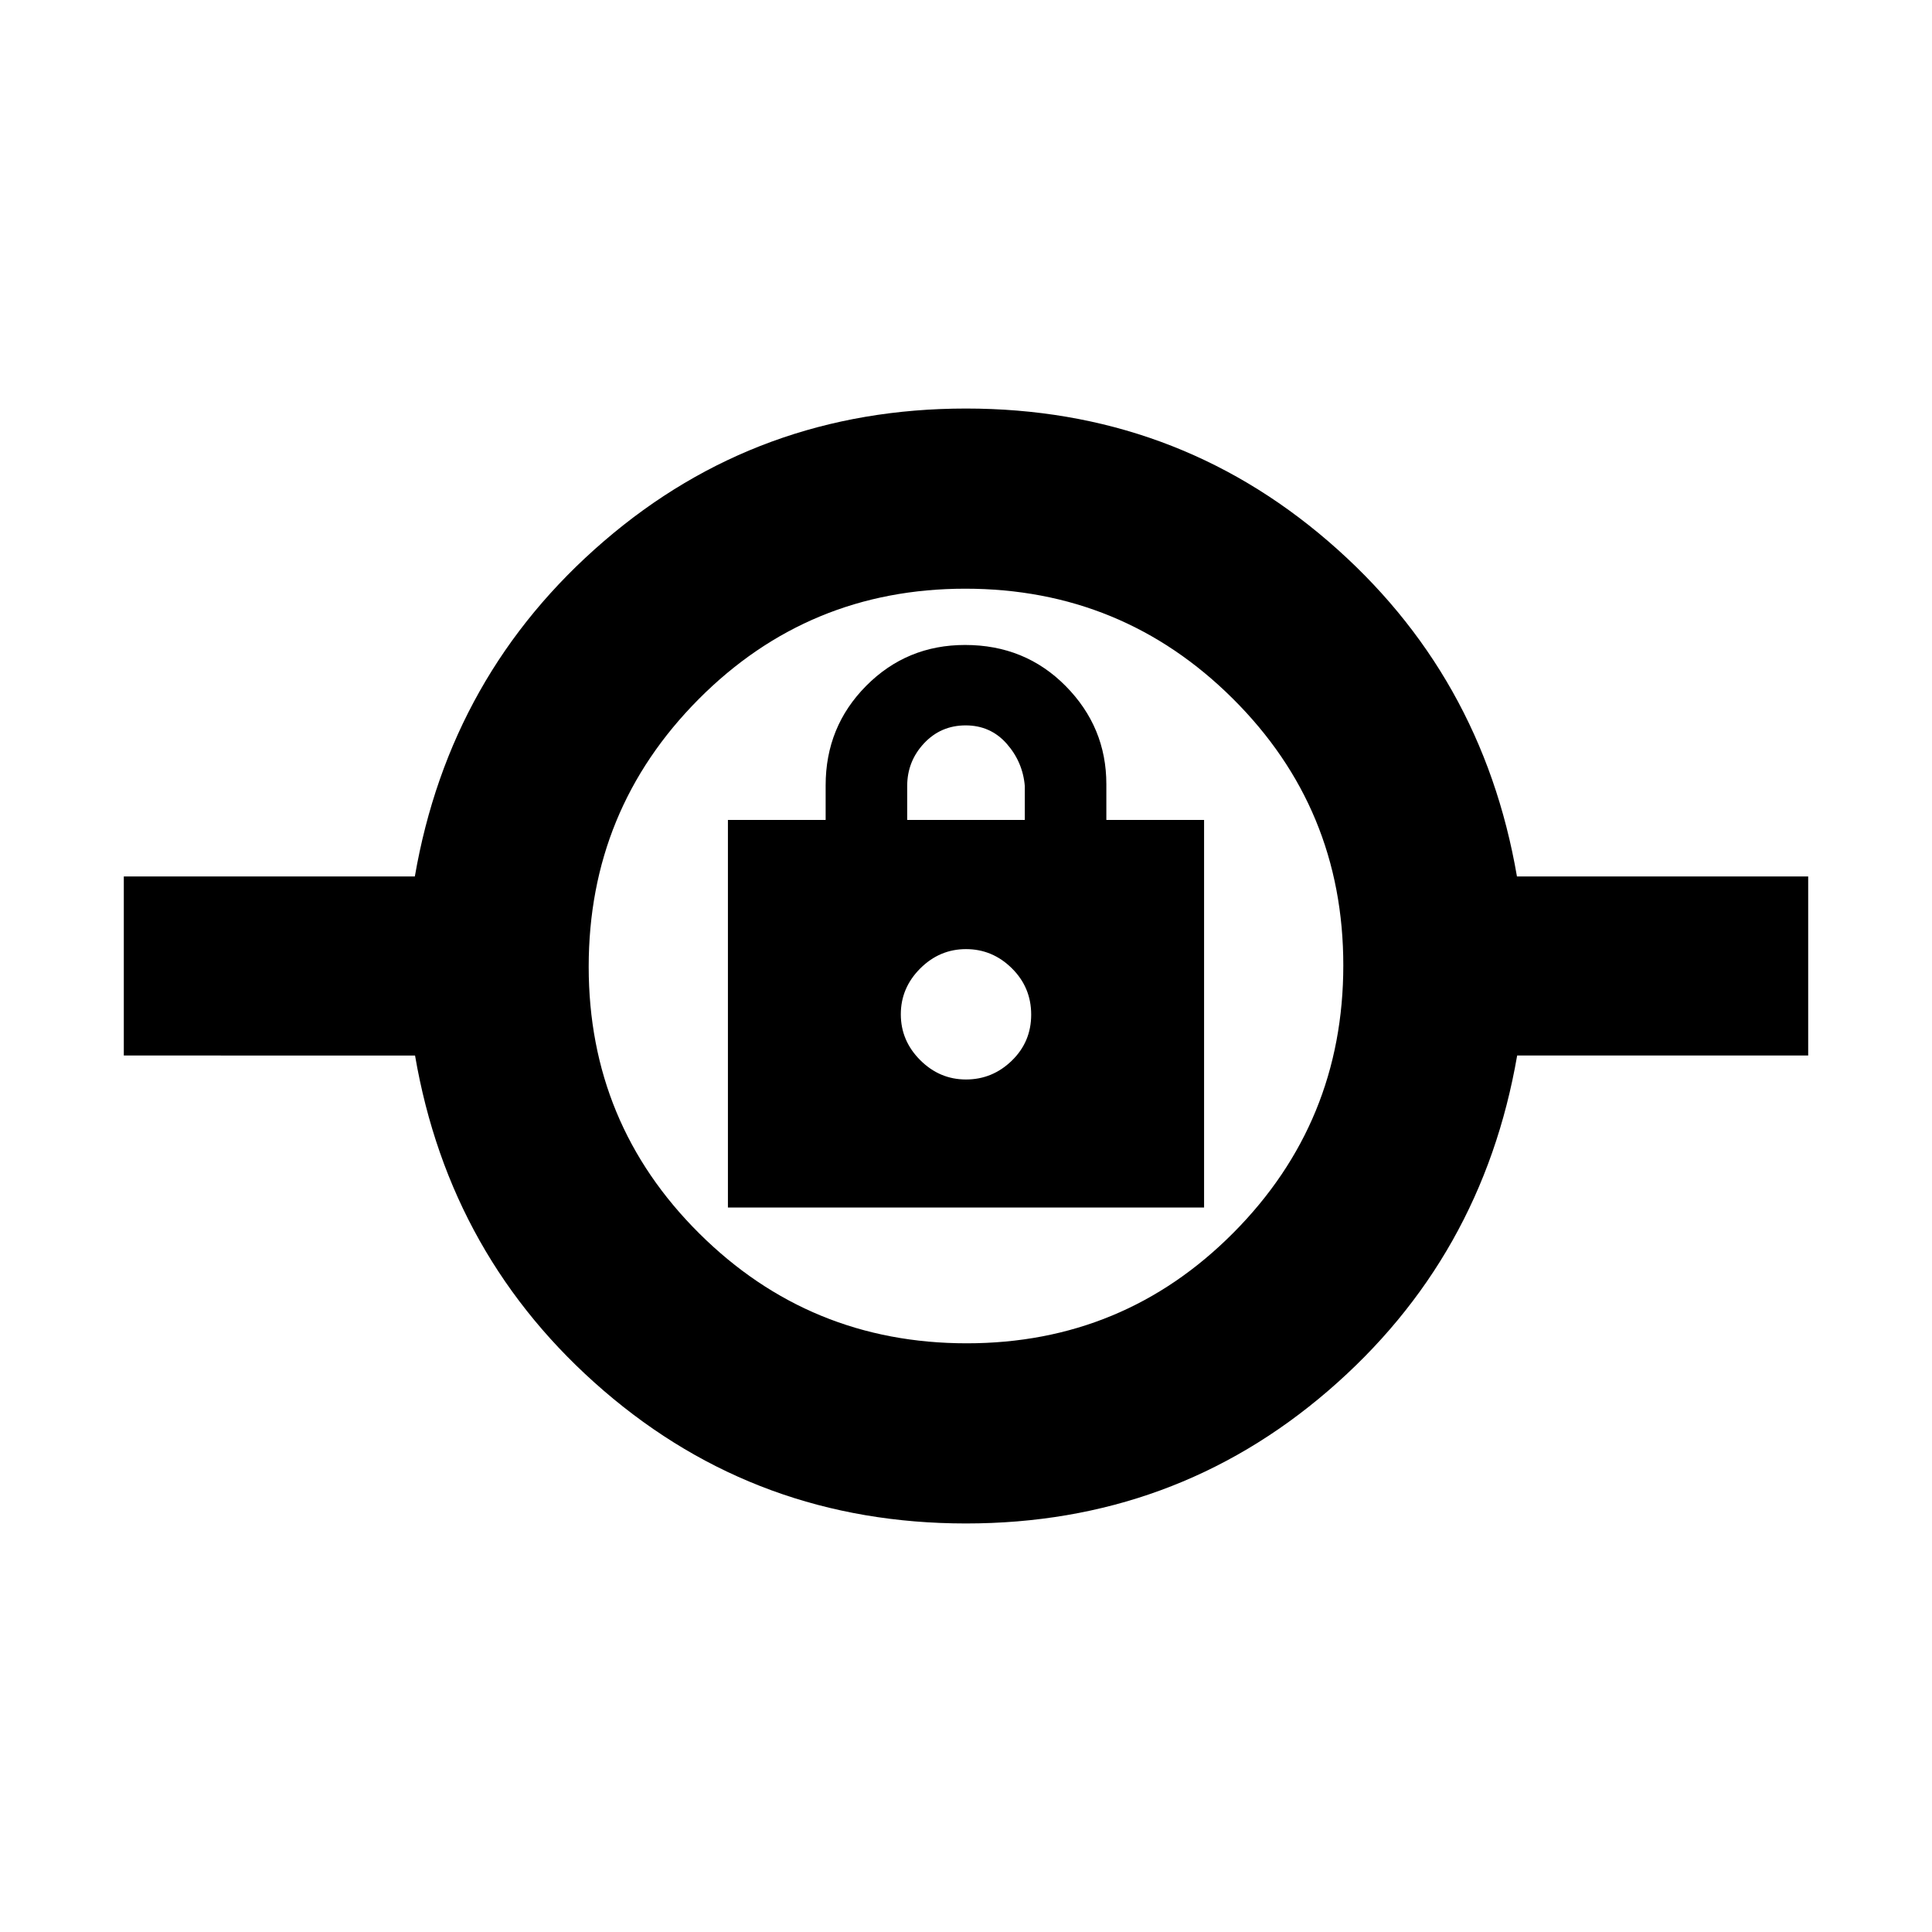 <svg xmlns="http://www.w3.org/2000/svg" height="20" viewBox="0 -960 960 960" width="20"><path d="M479.99-203q-103.38 0-179.93-65.91-76.54-65.92-93.83-166.61H61.52v-88.96h144.61q17.39-100.69 93.95-166.61Q376.64-757 480.01-757q103.38 0 179.93 65.91 76.54 65.92 93.83 166.61h144.71v88.96H753.87q-17.39 100.69-93.95 166.61Q583.36-203 479.99-203Zm.36-89.52q77.95 0 132.54-54.94 54.59-54.94 54.59-132.89 0-77.95-54.94-132.54-54.94-54.59-132.89-54.59-77.95 0-132.54 54.94-54.59 54.94-54.59 132.89 0 77.95 54.94 132.54 54.94 54.59 132.89 54.59ZM361.7-360h236.6v-192.57h-48.56v-17.78q0-28.3-20.19-48.74-20.18-20.43-50.02-20.43-28.96 0-49.12 20.3-20.15 20.3-20.15 49.44v17.21H361.7V-360ZM480-423.61q-13.13 0-22.76-9.63T447.61-456q0-13.13 9.63-22.76t22.76-9.63q13.13 0 22.76 9.5 9.63 9.51 9.63 23.05 0 13.54-9.63 22.88-9.63 9.35-22.76 9.35Zm-29.22-128.96v-16.86q0-12.26 8.35-21.2 8.35-8.93 20.7-8.93 12.34 0 20.37 9.08 8.02 9.09 9.02 21.05v16.86h-58.44ZM480-427Z"/></svg>